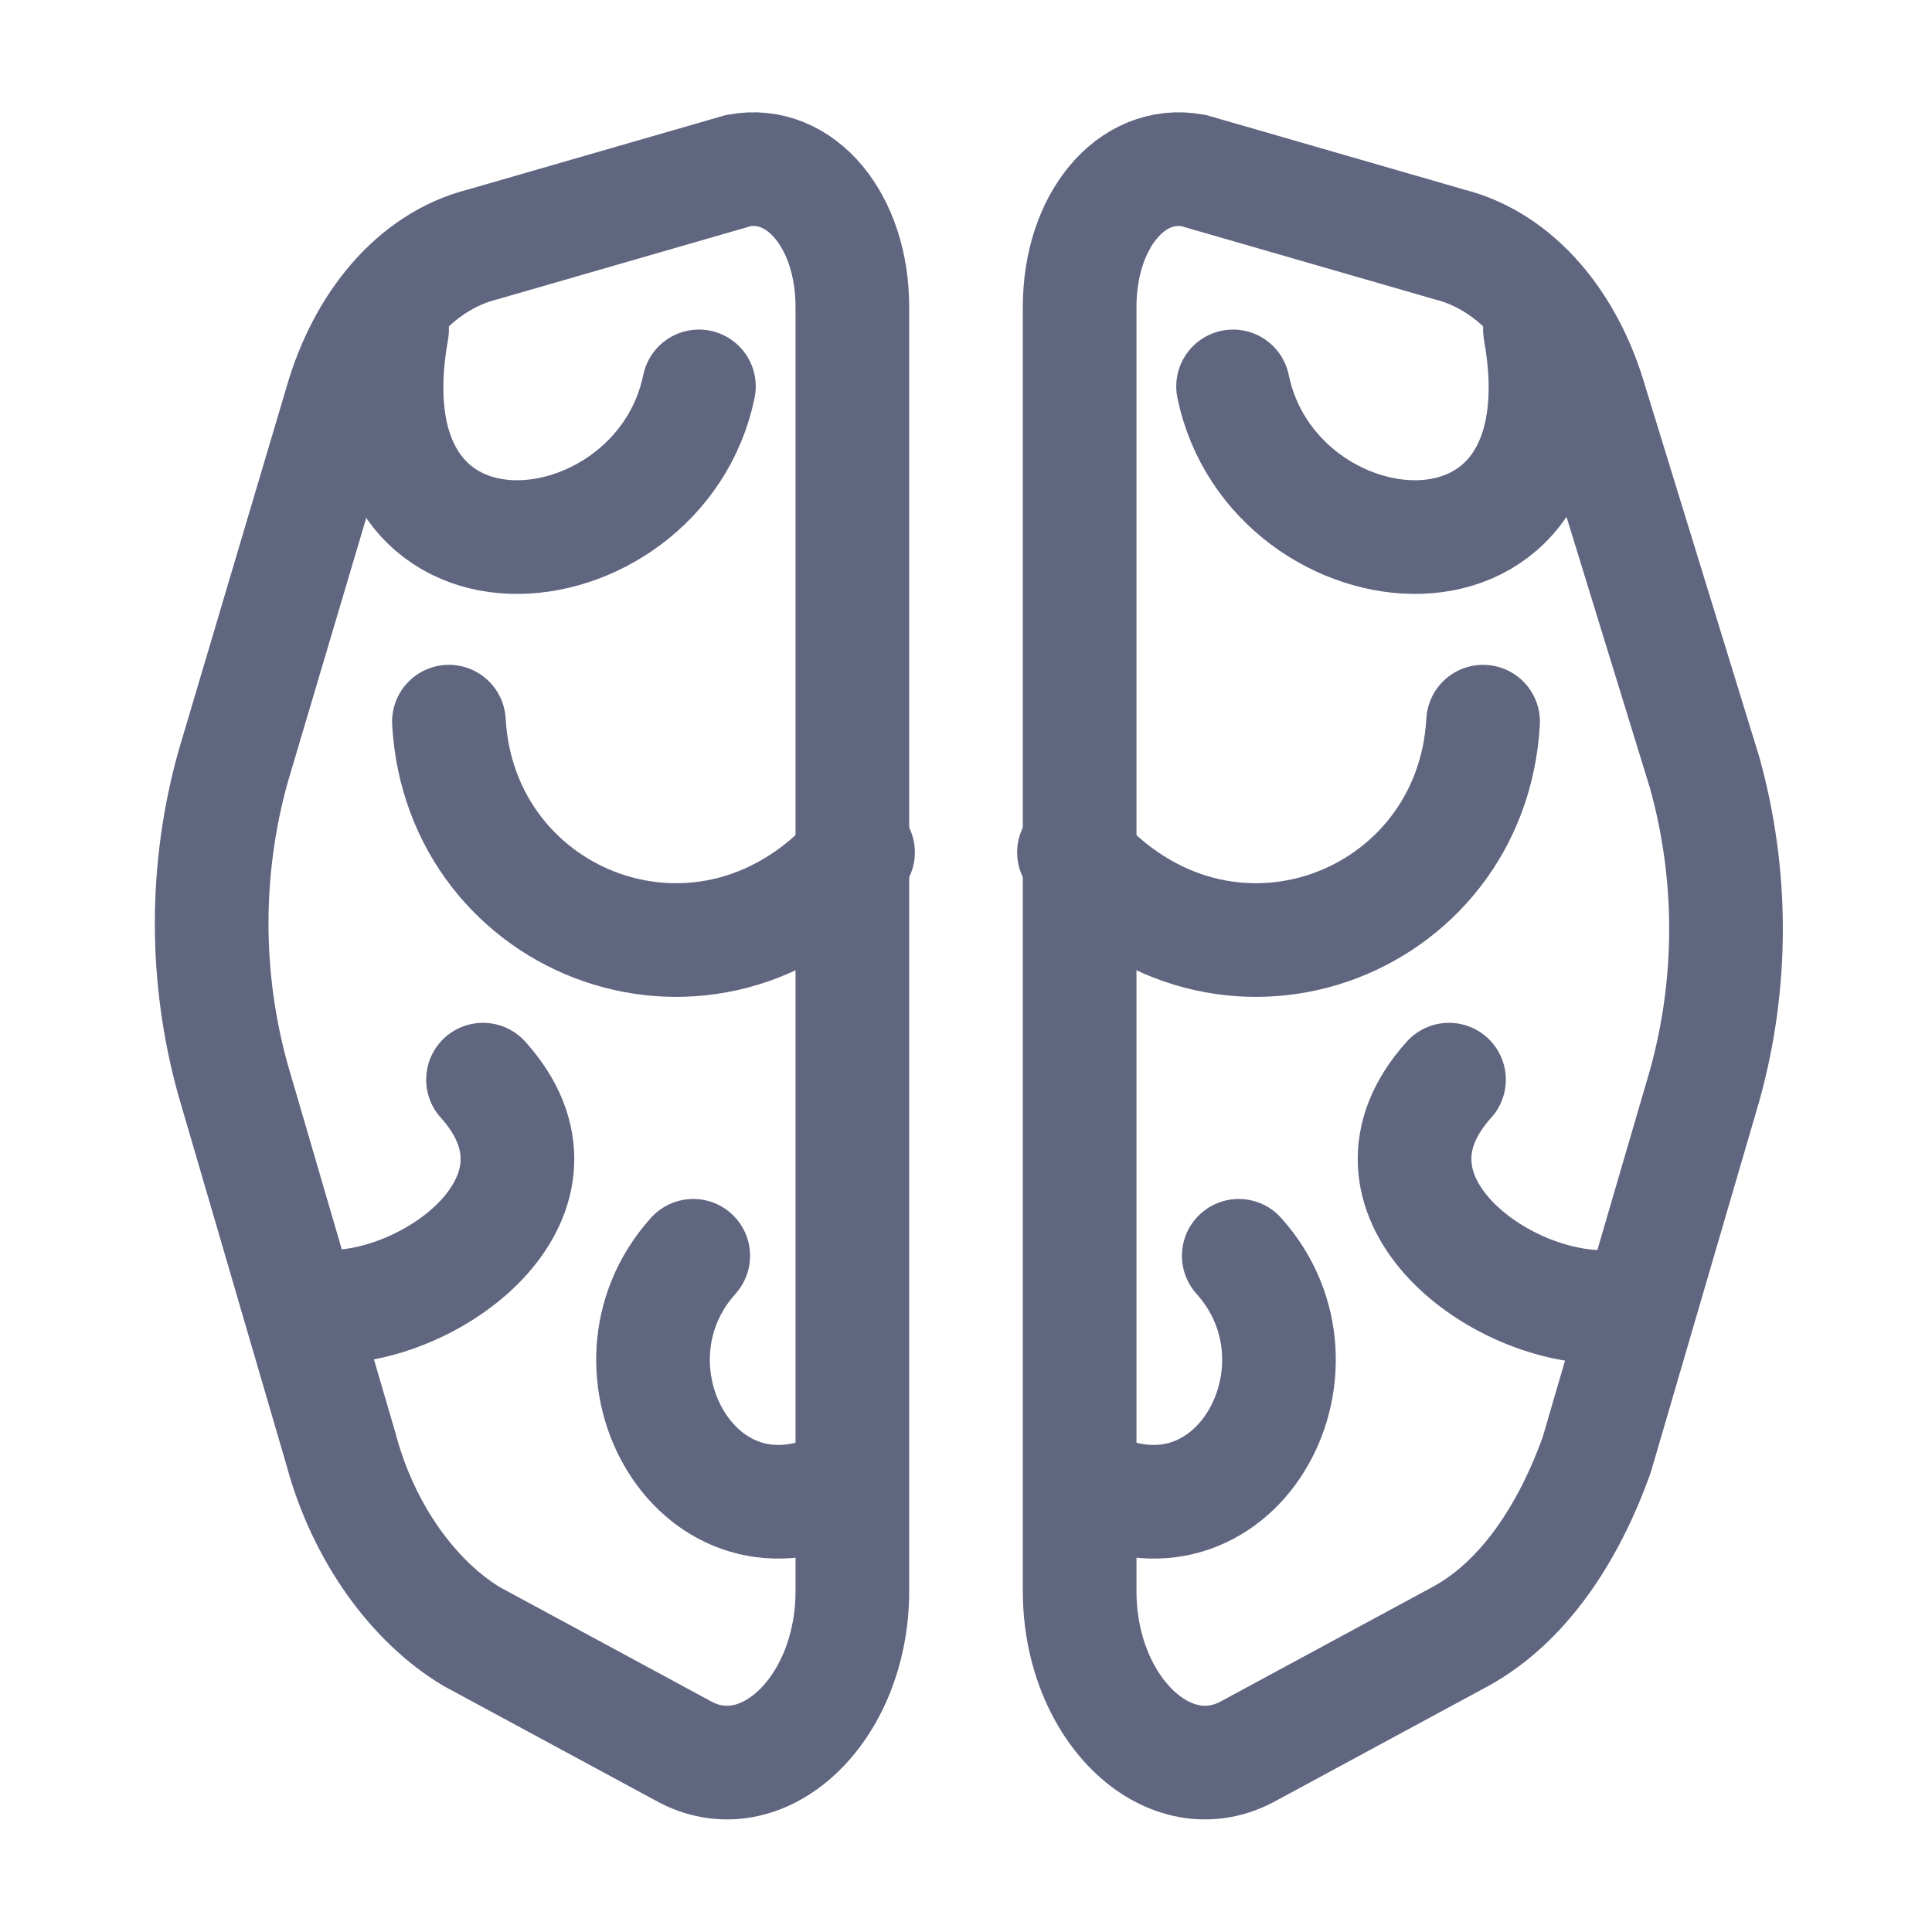 <svg width="17" height="17" viewBox="0 0 17 17" fill="none" xmlns="http://www.w3.org/2000/svg">
<path fill-rule="evenodd" clip-rule="evenodd" d="M7.5 2.7V14C7.5 15.05 6.7 15.8 6 15.4L4.15 14.4C3.65 14.1 3.2 13.5 3 12.75L2.05 9.5C1.8 8.6 1.8 7.65 2.05 6.75L3 3.55C3.2 2.85 3.65 2.3 4.25 2.15L6.5 1.5C7.05 1.4 7.5 1.95 7.5 2.7Z" stroke="#606580" stroke-miterlimit="10" stroke-linecap="round"/>
<path d="M7.45 13.05C6.15 13.75 5.2 12.05 6.1 11.05" stroke="#606580" stroke-miterlimit="10" stroke-linecap="round"/>
<path d="M4.25 9.5C5.15 10.5 3.85 11.5 2.9 11.5" stroke="#606580" stroke-miterlimit="10" stroke-linecap="round"/>
<path d="M3.45 2.9C3 5.4 5.8 5.1 6.15 3.4" stroke="#606580" stroke-miterlimit="10" stroke-linecap="round"/>
<path d="M7.55 7.5C6.25 9 4.05 8.15 3.95 6.35" stroke="#606580" stroke-miterlimit="10" stroke-linecap="round"/>
<path fill-rule="evenodd" clip-rule="evenodd" d="M9.5 2.7V14C9.5 15.05 10.3 15.8 11 15.4L12.85 14.4C13.4 14.1 13.8 13.5 14.05 12.8L15 9.55C15.25 8.65 15.25 7.7 15 6.8L14 3.55C13.8 2.85 13.35 2.3 12.75 2.15L10.5 1.5C9.95 1.4 9.5 1.95 9.5 2.7Z" stroke="#606580" stroke-miterlimit="10" stroke-linecap="round"/>
<path d="M9.55 13.05C10.85 13.75 11.8 12.05 10.9 11.05" stroke="#606580" stroke-miterlimit="10" stroke-linecap="round"/>
<path d="M12.75 9.5C11.85 10.5 13.15 11.5 14.1 11.5" stroke="#606580" stroke-miterlimit="10" stroke-linecap="round"/>
<path d="M13.55 2.9C14 5.4 11.2 5.1 10.85 3.4" stroke="#606580" stroke-miterlimit="10" stroke-linecap="round"/>
<path d="M9.45 7.5C10.75 9 12.95 8.15 13.05 6.35" stroke="#606580" stroke-miterlimit="10" stroke-linecap="round"/>
</svg>
